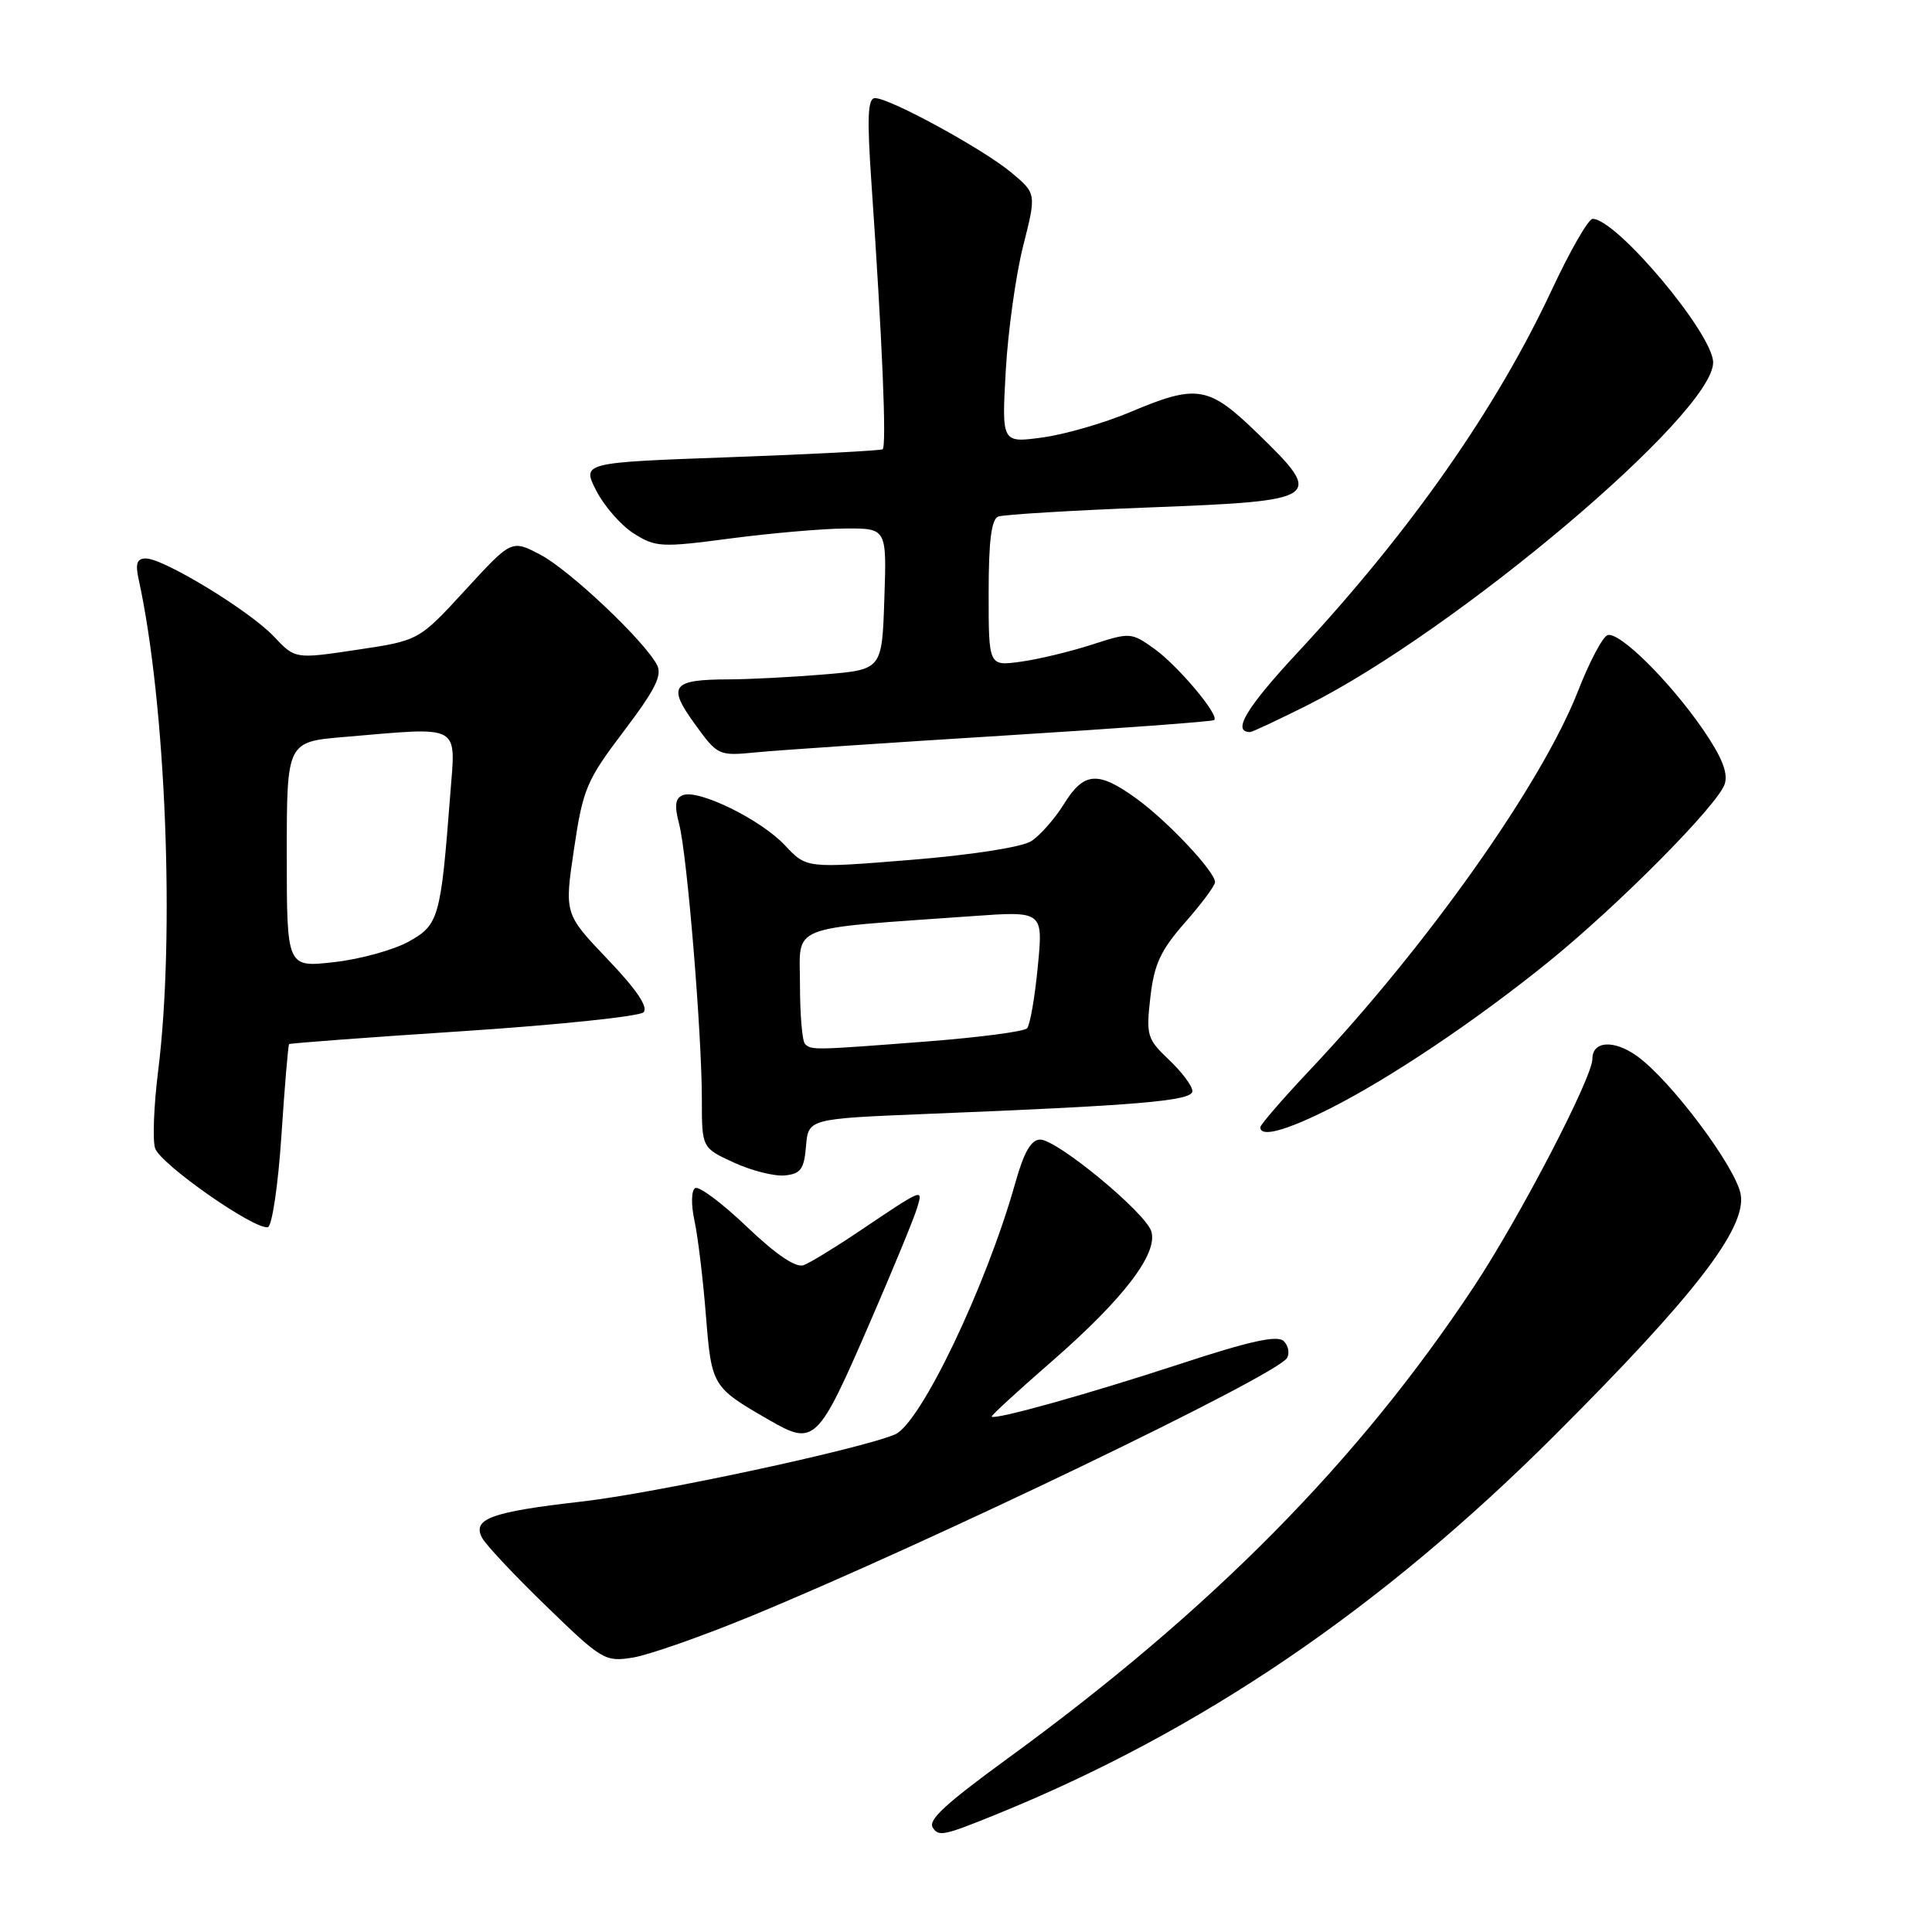 <?xml version="1.0" encoding="UTF-8" standalone="no"?>
<!DOCTYPE svg PUBLIC "-//W3C//DTD SVG 1.1//EN" "http://www.w3.org/Graphics/SVG/1.1/DTD/svg11.dtd" >
<svg xmlns="http://www.w3.org/2000/svg" xmlns:xlink="http://www.w3.org/1999/xlink" version="1.1" viewBox="0 0 256 256">
 <g >
 <path fill="currentColor"
d=" M 132.03 240.41 C 159.08 229.42 183.03 213.15 206.10 190.09 C 224.47 171.74 231.38 162.80 230.66 158.32 C 230.09 154.75 221.38 143.12 216.88 139.91 C 213.82 137.74 211.00 137.93 211.00 140.31 C 211.00 142.80 201.35 161.35 195.29 170.50 C 179.95 193.67 160.49 213.36 133.50 233.02 C 125.30 239.00 122.97 241.14 123.59 242.15 C 124.36 243.39 125.01 243.26 132.03 240.41 Z  M 99.58 214.12 C 123.19 204.39 169.09 182.29 170.53 179.95 C 170.91 179.33 170.72 178.32 170.11 177.71 C 169.28 176.88 165.64 177.68 156.24 180.77 C 144.25 184.70 131.82 188.18 131.40 187.71 C 131.29 187.59 134.88 184.30 139.38 180.38 C 148.87 172.11 153.48 166.08 152.55 163.15 C 151.75 160.64 140.07 151.00 137.83 151.00 C 136.63 151.00 135.67 152.67 134.53 156.75 C 130.68 170.44 121.97 188.64 118.59 190.07 C 113.90 192.05 86.80 197.86 77.03 198.97 C 65.03 200.34 62.53 201.26 63.89 203.79 C 64.40 204.73 68.24 208.82 72.43 212.87 C 79.76 219.98 80.18 220.23 83.85 219.64 C 85.95 219.30 93.03 216.82 99.58 214.12 Z  M 115.29 175.19 C 118.32 168.21 121.11 161.43 121.50 160.12 C 122.32 157.41 122.49 157.34 113.77 163.20 C 110.62 165.32 107.34 167.32 106.49 167.64 C 105.47 168.03 102.88 166.28 98.97 162.56 C 95.70 159.43 92.61 157.12 92.11 157.43 C 91.60 157.75 91.56 159.60 92.02 161.74 C 92.47 163.81 93.15 169.43 93.53 174.22 C 94.29 183.71 94.34 183.79 101.90 188.15 C 107.93 191.63 108.34 191.23 115.29 175.19 Z  M 37.29 150.46 C 37.72 143.93 38.18 138.48 38.31 138.35 C 38.44 138.23 48.83 137.45 61.41 136.63 C 73.98 135.80 84.72 134.68 85.27 134.13 C 85.93 133.47 84.35 131.12 80.52 127.11 C 74.78 121.09 74.78 121.09 76.06 112.50 C 77.25 104.50 77.71 103.42 82.66 96.88 C 86.84 91.36 87.78 89.47 87.05 88.09 C 85.30 84.82 75.45 75.52 71.60 73.50 C 67.79 71.50 67.79 71.50 61.65 78.19 C 55.50 84.88 55.50 84.88 47.30 86.10 C 39.11 87.33 39.11 87.33 36.30 84.35 C 33.13 80.97 21.70 74.00 19.33 74.00 C 18.15 74.00 17.91 74.67 18.37 76.75 C 21.98 93.23 23.20 123.95 20.96 141.86 C 20.39 146.43 20.20 151.06 20.55 152.14 C 21.21 154.24 33.79 163.03 35.50 162.60 C 36.05 162.45 36.86 156.99 37.29 150.46 Z  M 106.80 151.87 C 107.11 148.24 107.11 148.24 122.80 147.60 C 151.05 146.47 158.00 145.87 158.00 144.58 C 158.00 143.92 156.61 142.05 154.91 140.44 C 151.99 137.67 151.85 137.20 152.43 132.13 C 152.93 127.76 153.79 125.91 157.02 122.24 C 159.21 119.75 161.00 117.35 161.00 116.89 C 161.00 115.50 154.72 108.81 150.60 105.83 C 145.49 102.12 143.62 102.26 140.97 106.55 C 139.76 108.50 137.81 110.71 136.64 111.46 C 135.39 112.25 128.74 113.29 120.68 113.94 C 106.86 115.06 106.86 115.06 104.01 112.01 C 100.83 108.61 92.59 104.56 90.49 105.36 C 89.47 105.76 89.34 106.71 89.99 109.19 C 91.05 113.25 93.00 136.93 93.00 145.69 C 93.00 152.10 93.00 152.10 97.25 154.05 C 99.59 155.12 102.62 155.89 104.00 155.75 C 106.10 155.54 106.55 154.91 106.80 151.87 Z  M 176.28 146.86 C 184.18 142.87 195.40 135.35 205.00 127.60 C 214.34 120.07 227.66 106.64 228.54 103.87 C 229.00 102.41 228.15 100.29 225.65 96.65 C 221.21 90.22 214.56 83.65 213.01 84.16 C 212.36 84.38 210.61 87.69 209.11 91.53 C 204.33 103.80 189.16 125.26 173.55 141.80 C 169.95 145.62 167.00 149.03 167.00 149.37 C 167.00 150.75 170.37 149.84 176.28 146.86 Z  M 133.00 97.47 C 148.12 96.53 160.68 95.61 160.89 95.41 C 161.60 94.76 156.06 88.18 152.92 85.94 C 149.90 83.79 149.73 83.78 144.67 85.42 C 141.83 86.34 137.59 87.36 135.25 87.68 C 131.00 88.27 131.00 88.27 131.00 78.60 C 131.00 71.72 131.36 68.80 132.27 68.45 C 132.97 68.18 142.07 67.63 152.51 67.23 C 175.15 66.36 175.56 66.07 166.61 57.40 C 160.12 51.11 158.64 50.86 149.72 54.62 C 146.30 56.06 141.08 57.57 138.11 57.97 C 132.73 58.70 132.73 58.70 133.27 49.10 C 133.57 43.82 134.61 36.38 135.58 32.57 C 137.33 25.64 137.33 25.64 133.99 22.85 C 130.29 19.76 117.91 13.00 115.95 13.00 C 114.98 13.00 114.87 15.49 115.47 24.25 C 116.92 45.29 117.50 59.19 116.95 59.53 C 116.65 59.71 107.57 60.19 96.76 60.58 C 77.11 61.29 77.11 61.29 79.01 65.02 C 80.06 67.07 82.29 69.62 83.98 70.69 C 86.87 72.52 87.63 72.56 96.78 71.35 C 102.12 70.65 108.97 70.05 112.00 70.03 C 117.50 70.00 117.50 70.00 117.18 79.36 C 116.87 88.72 116.87 88.72 109.28 89.36 C 105.11 89.71 99.40 90.01 96.60 90.02 C 89.03 90.04 88.39 90.86 92.05 95.91 C 95.13 100.16 95.18 100.18 100.32 99.68 C 103.17 99.40 117.88 98.41 133.00 97.47 Z  M 173.23 93.45 C 193.00 83.53 227.00 54.81 227.00 48.03 C 227.00 44.25 214.20 29.00 211.03 29.00 C 210.47 29.00 208.04 33.23 205.63 38.39 C 198.26 54.16 186.93 70.33 172.10 86.29 C 165.15 93.75 163.19 97.00 165.64 97.00 C 165.93 97.00 169.34 95.40 173.23 93.45 Z  M 38.00 113.24 C 38.00 98.29 38.00 98.29 45.65 97.65 C 61.30 96.32 60.39 95.82 59.66 105.28 C 58.40 121.68 58.15 122.55 54.13 124.78 C 52.13 125.88 47.69 127.11 44.25 127.49 C 38.00 128.20 38.00 128.20 38.00 113.24 Z  M 106.67 138.33 C 106.30 137.97 106.00 134.42 106.00 130.46 C 106.00 122.38 104.02 123.16 128.87 121.39 C 138.23 120.72 138.23 120.72 137.51 128.11 C 137.12 132.18 136.48 135.84 136.09 136.26 C 135.70 136.68 129.78 137.46 122.94 137.99 C 107.84 139.16 107.50 139.17 106.67 138.33 Z "/>
</g>
</svg>